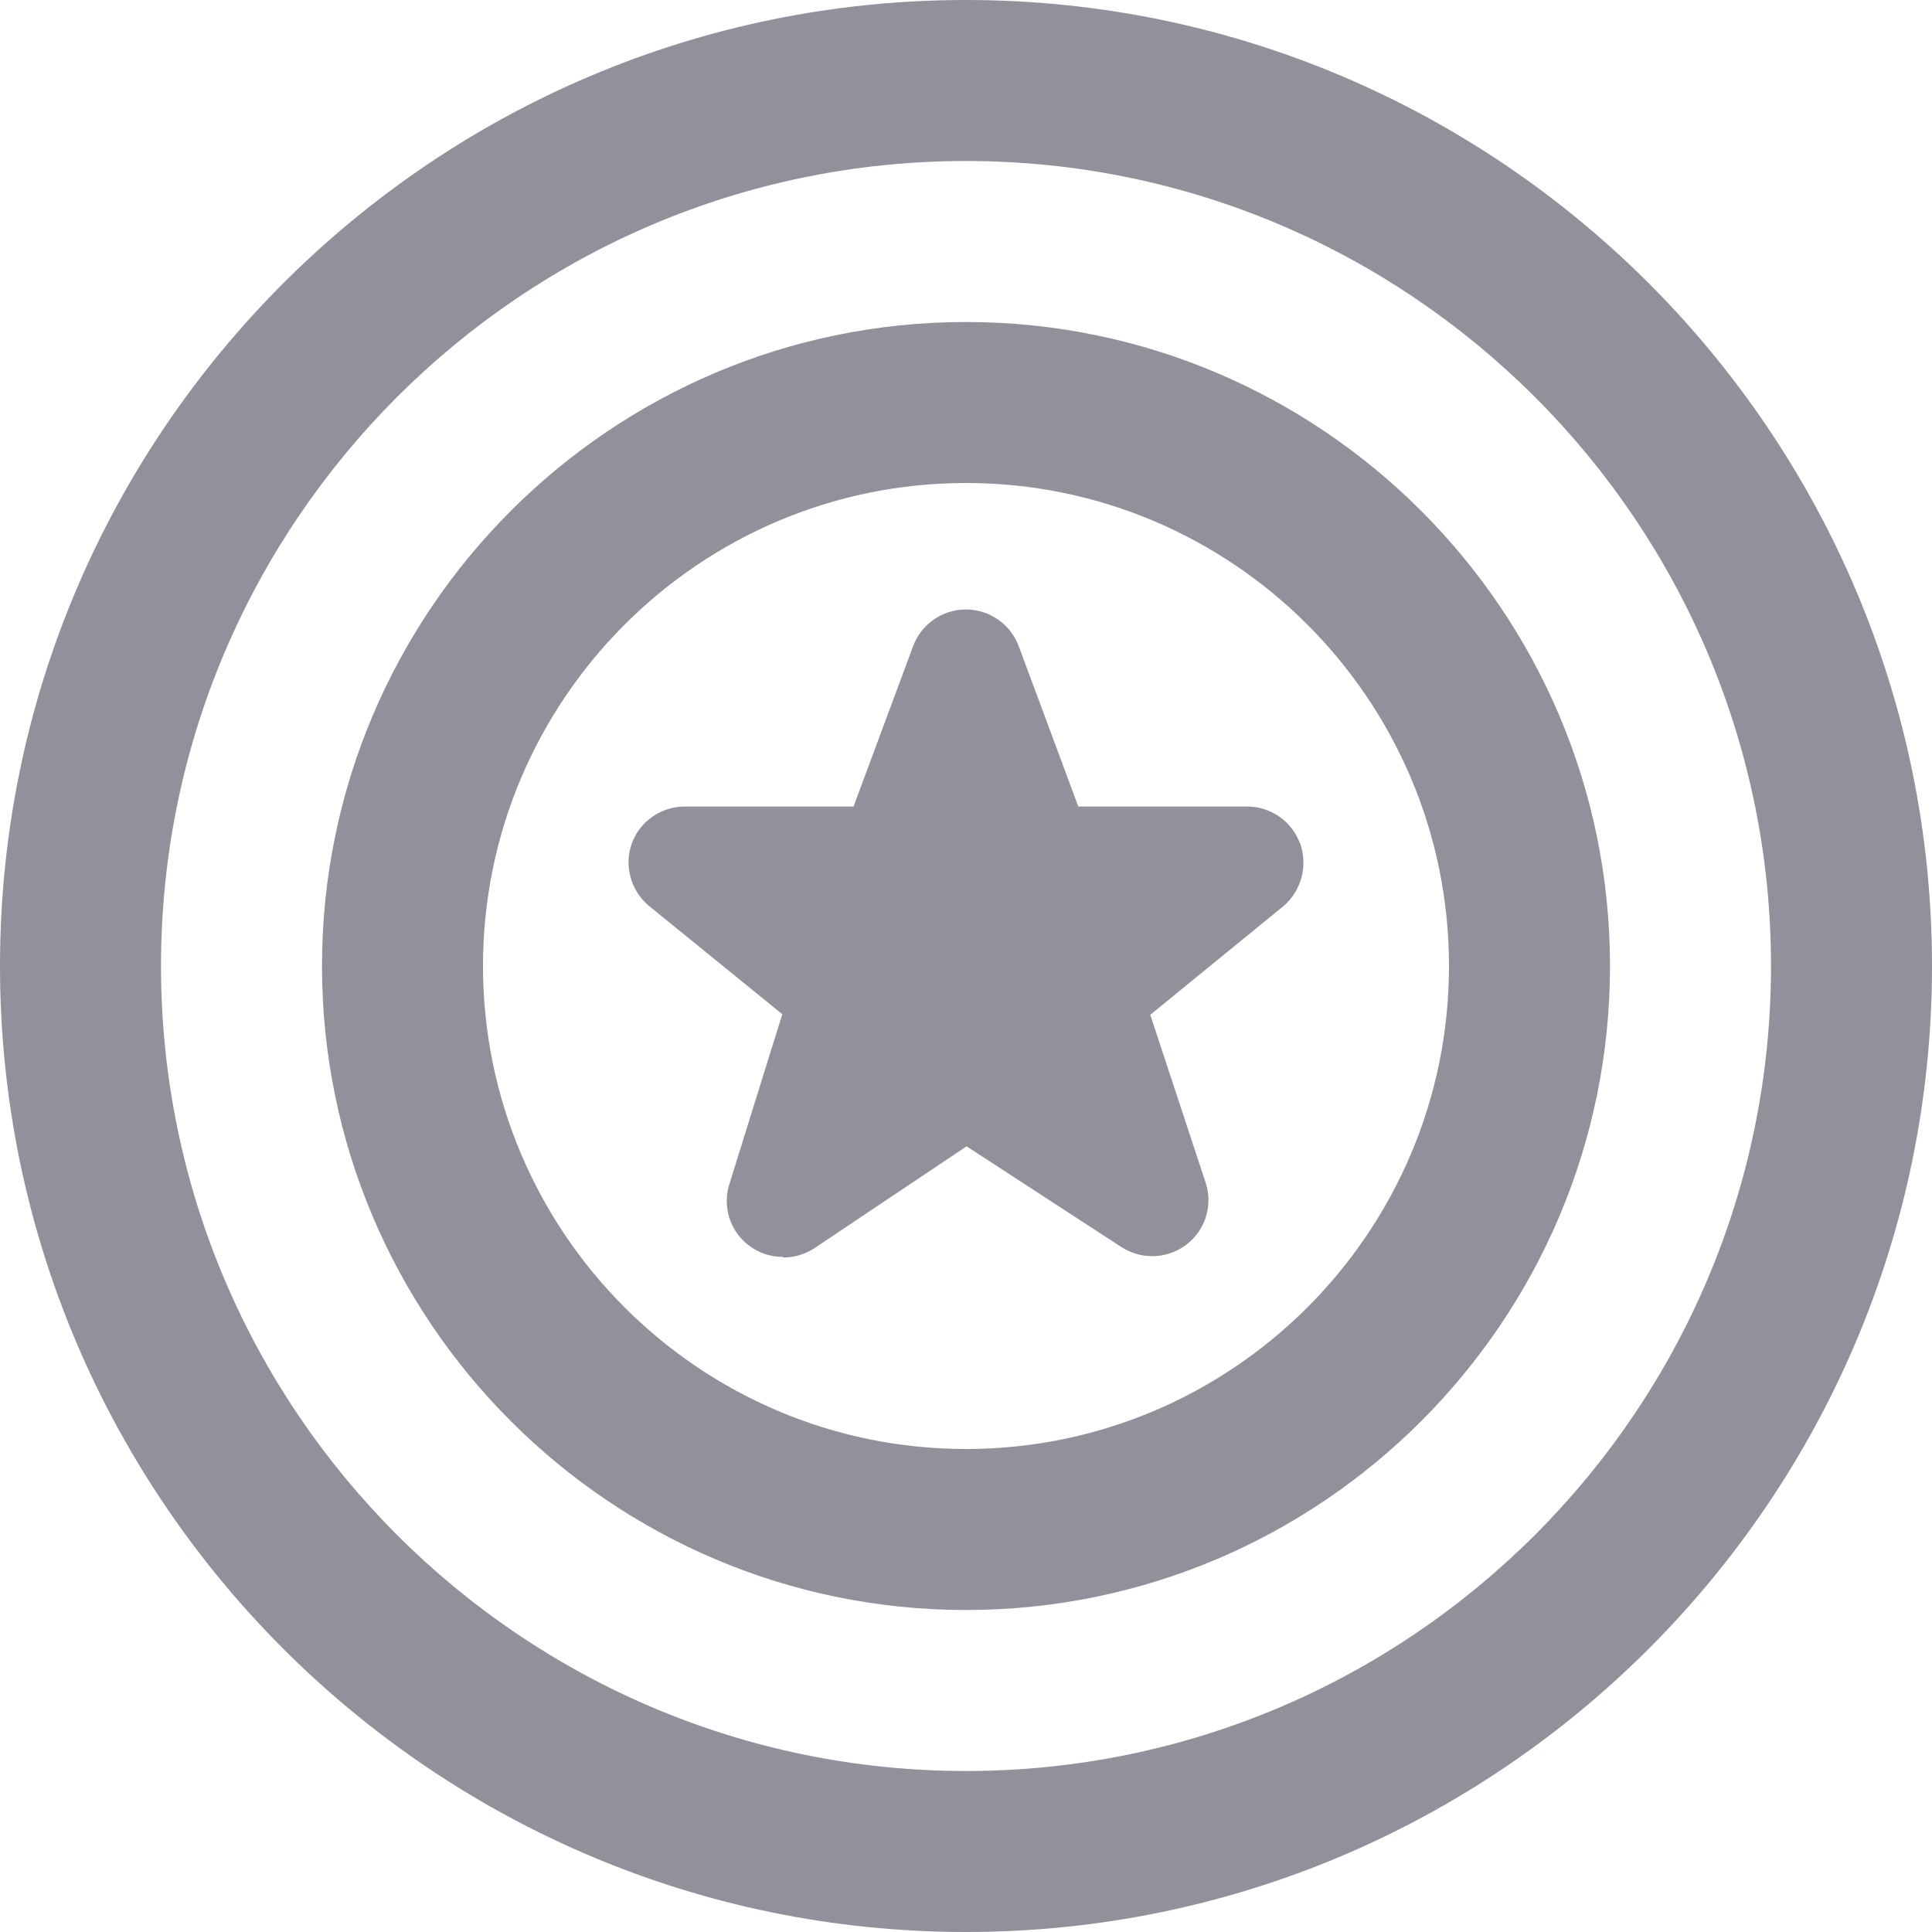 <svg width="24" height="24" viewBox="0 0 24 24" fill="none" xmlns="http://www.w3.org/2000/svg">
<path d="M12 0C5.383 0 0 5.383 0 12C0 18.617 5.383 24 12 24C18.617 24 24 18.617 24 12C24 5.383 18.617 0 12 0ZM12 22C6.486 22 2 17.514 2 12C2 6.486 6.486 2 12 2C17.514 2 22 6.486 22 12C22 17.514 17.514 22 12 22ZM12 4C7.589 4 4 7.589 4 12C4 16.411 7.589 20 12 20C16.411 20 20 16.411 20 12C20 7.589 16.411 4 12 4ZM12 18C8.691 18 6 15.309 6 12C6 8.691 8.691 6 12 6C15.309 6 18 8.691 18 12C18 15.309 15.309 18 12 18ZM16.151 10.477C16.199 10.612 16.205 10.759 16.168 10.898C16.131 11.037 16.054 11.161 15.945 11.255L14.289 12.606L14.976 14.689C15.022 14.826 15.024 14.974 14.981 15.113C14.939 15.251 14.854 15.372 14.739 15.46C14.624 15.548 14.484 15.599 14.339 15.604C14.194 15.61 14.051 15.57 13.93 15.491L12.007 14.24L10.115 15.507C9.999 15.582 9.864 15.622 9.726 15.621V15.613C9.616 15.614 9.508 15.588 9.41 15.539C9.312 15.489 9.227 15.417 9.162 15.329C9.097 15.24 9.054 15.137 9.037 15.029C9.02 14.92 9.028 14.809 9.062 14.705L9.718 12.599L8.055 11.248C7.834 11.057 7.75 10.752 7.849 10.477C7.948 10.202 8.215 10.019 8.505 10.019H10.603L11.343 8.027C11.393 7.893 11.482 7.778 11.6 7.696C11.717 7.615 11.856 7.571 11.999 7.571C12.142 7.571 12.281 7.615 12.398 7.696C12.516 7.778 12.605 7.893 12.655 8.027L13.395 10.019H15.493C15.636 10.019 15.776 10.063 15.893 10.145C16.01 10.227 16.099 10.343 16.149 10.477H16.151Z" fill="#92909A"/>
</svg>
